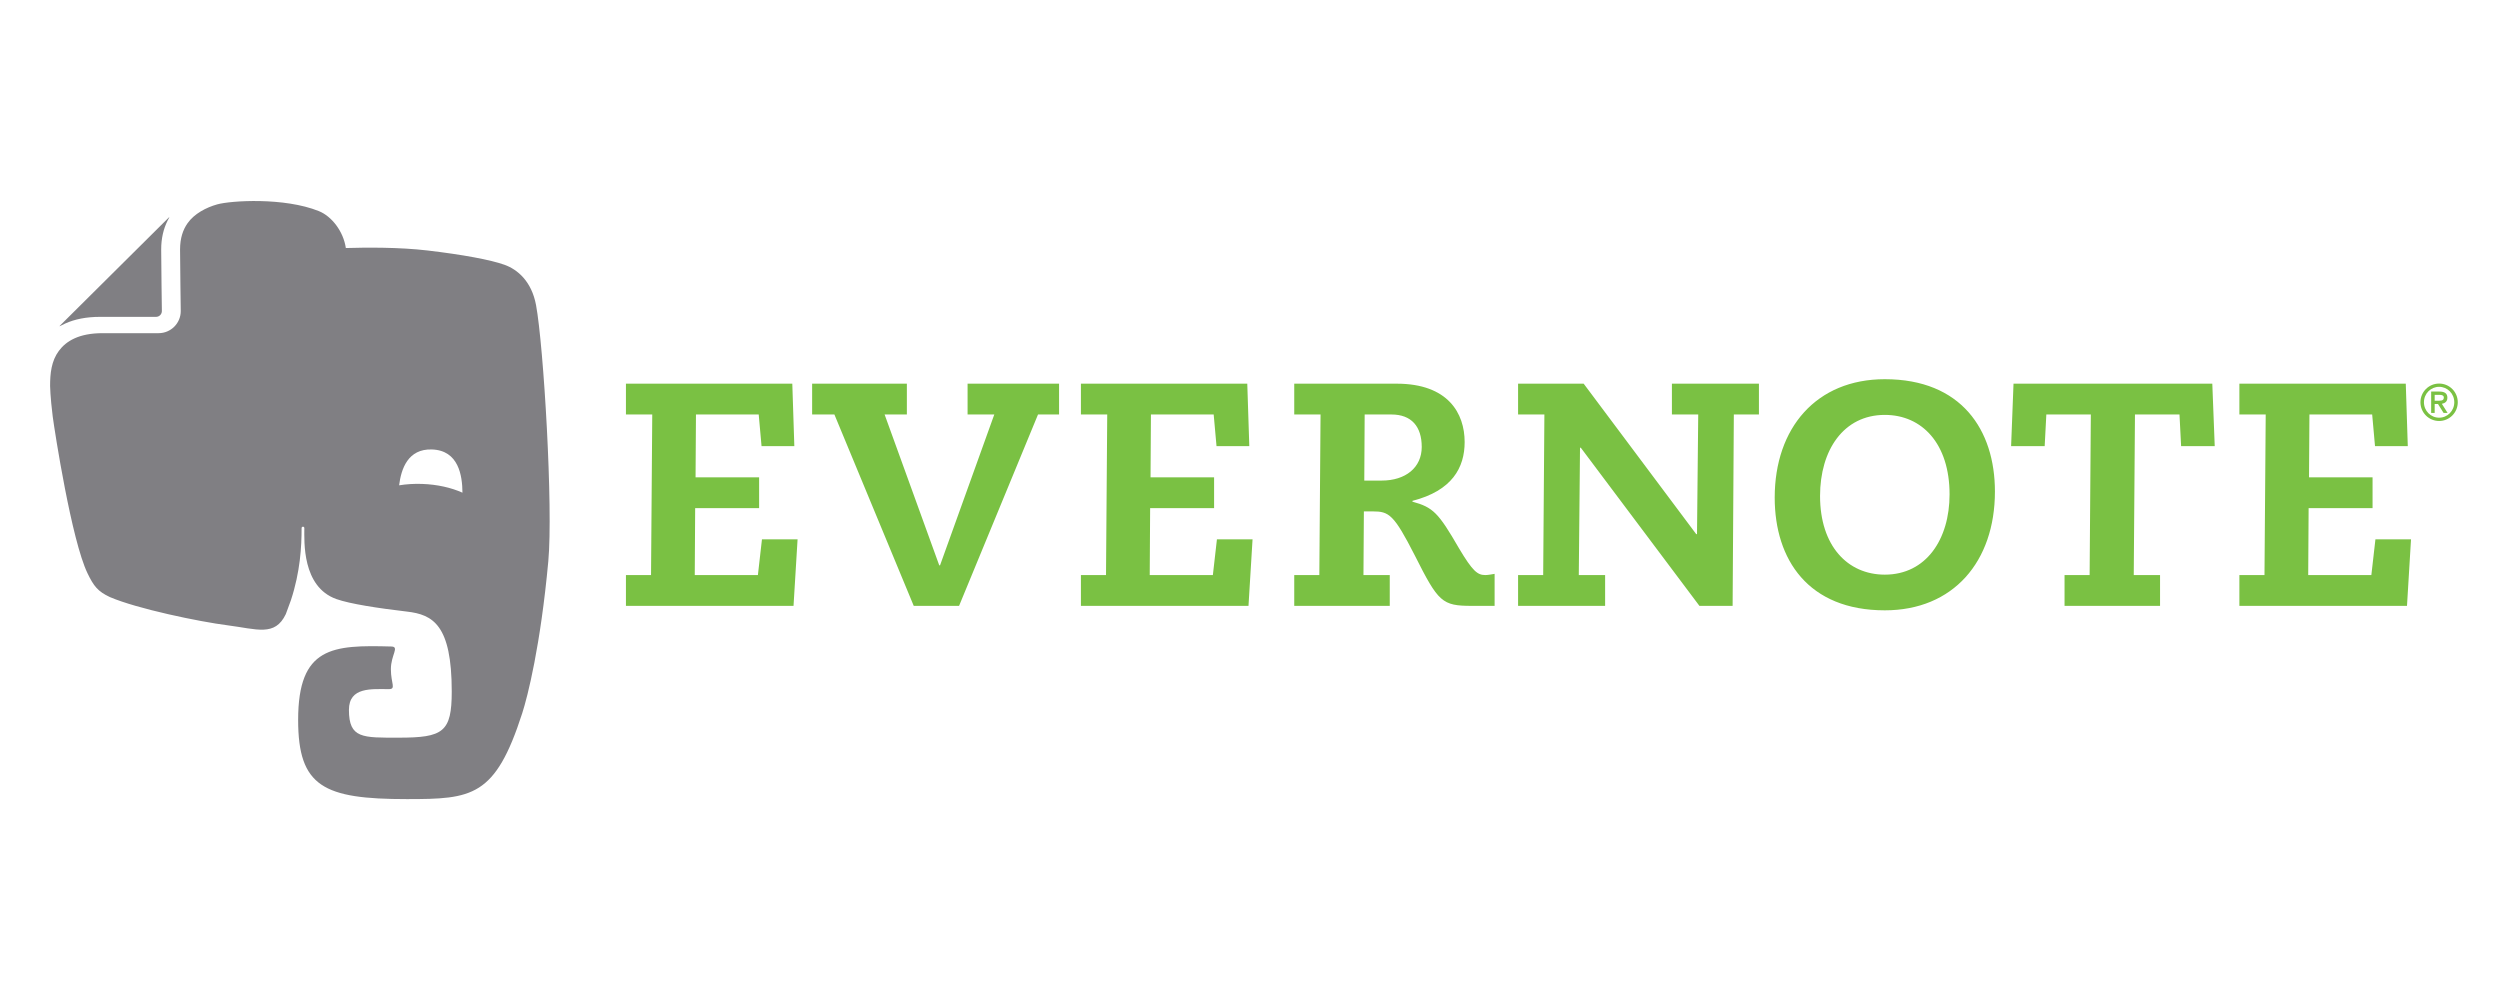 <svg xmlns="http://www.w3.org/2000/svg" xmlns:xlink="http://www.w3.org/1999/xlink" width="300" height="120" version="1.1" viewBox="0 0 300 120"><title>Group 9</title><desc>Created with Sketch.</desc><g id="Page-1" fill="none" fill-rule="evenodd" stroke="none" stroke-width="1"><g id="Group-9" fill-rule="nonzero"><rect id="Rectangle-Copy-8" width="300" height="120" x="0" y="0" fill="#FFF"/><g id="evernote" transform="translate(6, 24)"><path id="Shape" fill="#807F83" d="M6,14.023 L12.729,14.023 C13.114,14.023 13.424,13.709 13.425,13.326 C13.425,13.323 13.343,7.55 13.343,5.945 L13.343,5.926 C13.343,4.607 13.62,3.458 14.101,2.494 L14.331,2.062 C14.301,2.067 14.274,2.082 14.254,2.104 L1.188,15.083 C1.164,15.102 1.147,15.129 1.139,15.159 C1.409,15.025 1.779,14.842 1.831,14.819 C2.969,14.305 4.348,14.023 6,14.023 Z M58.325,12.61 C57.791,9.746 56.091,8.334 54.554,7.779 C52.895,7.179 49.533,6.557 45.308,6.058 C41.909,5.657 37.914,5.689 35.501,5.764 C35.211,3.777 33.82,1.961 32.263,1.333 C28.115,-0.339 21.706,0.065 20.06,0.527 C18.753,0.893 17.305,1.643 16.5,2.799 C15.96,3.571 15.61,4.56 15.607,5.942 C15.607,6.725 15.629,8.567 15.649,10.205 C15.669,11.847 15.69,13.316 15.69,13.326 C15.69,14.788 14.507,15.978 13.04,15.98 L6.315,15.98 C4.88,15.98 3.784,16.221 2.947,16.602 C2.108,16.984 1.514,17.498 1.063,18.106 C0.165,19.314 0.009,20.805 0.012,22.326 C0.012,22.326 0.026,23.569 0.325,25.975 C0.573,27.836 2.589,40.841 4.503,44.796 C5.245,46.335 5.74,46.976 7.198,47.654 C10.447,49.048 17.868,50.598 21.346,51.042 C24.818,51.487 26.998,52.422 28.296,49.695 C28.301,49.688 28.556,49.016 28.908,48.031 C30.036,44.608 30.192,41.572 30.192,39.375 C30.192,39.151 30.52,39.141 30.52,39.375 C30.52,40.926 30.224,46.416 34.364,47.888 C35.998,48.469 39.389,48.986 42.834,49.391 C45.948,49.749 48.209,50.977 48.209,58.982 C48.209,63.852 47.188,64.52 41.849,64.52 C37.521,64.52 35.872,64.632 35.872,61.188 C35.872,58.405 38.62,58.697 40.657,58.697 C41.567,58.697 40.906,58.019 40.906,56.302 C40.906,54.593 41.973,53.606 40.964,53.581 C33.921,53.387 29.777,53.573 29.777,62.396 C29.777,70.406 32.837,71.893 42.833,71.893 C50.671,71.893 53.434,71.637 56.67,61.578 C57.311,59.593 58.859,53.533 59.796,43.359 C60.389,36.926 59.238,17.51 58.325,12.61 Z M44.662,34.071 C43.694,34.037 42.763,34.098 41.894,34.238 C42.139,32.261 42.954,29.834 45.84,29.936 C49.035,30.046 49.483,33.071 49.494,35.12 C48.147,34.518 46.479,34.135 44.662,34.071 Z"/><path id="Shape" fill="#7AC143" d="M286.694,22.027 C287.934,22.027 288.933,23.034 288.933,24.27 C288.933,25.51 287.934,26.519 286.694,26.519 C285.452,26.519 284.453,25.51 284.453,24.27 C284.453,23.034 285.452,22.027 286.694,22.027 Z M286.694,26.123 C287.695,26.123 288.514,25.305 288.514,24.27 C288.514,23.236 287.694,22.419 286.694,22.419 C285.692,22.419 284.873,23.236 284.873,24.27 C284.873,25.305 285.692,26.123 286.694,26.123 Z M285.738,22.987 L286.724,22.987 C287.356,22.987 287.685,23.208 287.685,23.726 C287.685,24.194 287.388,24.389 287.023,24.457 L287.713,25.553 L287.231,25.553 L286.557,24.477 L286.161,24.477 L286.161,25.553 L285.739,25.553 L285.739,22.987 L285.738,22.987 Z M286.161,24.085 L286.723,24.085 C287.132,24.085 287.259,23.945 287.259,23.705 C287.259,23.466 287.057,23.381 286.723,23.381 L286.161,23.381 L286.161,24.085 Z"/><g id="Group" fill="#7AC143" transform="translate(69.039, 21.402)"><path id="Shape" d="M0.074,23.606 L3.085,23.606 L3.231,4.336 L0.074,4.336 L0.074,0.639 L20.037,0.639 L20.281,8.132 L16.346,8.132 L16.007,4.336 L8.477,4.336 L8.428,11.877 L16.055,11.877 L16.055,15.576 L8.38,15.576 L8.332,23.605 L15.909,23.605 L16.396,19.321 L20.67,19.321 L20.184,27.302 L0.074,27.302 L0.074,23.606 Z M52.049,4.336 L49.523,4.336 L40.049,27.302 L34.61,27.302 L25.089,4.336 L22.417,4.336 L22.417,0.639 L33.785,0.639 L33.785,4.336 L31.113,4.336 L37.67,22.438 L37.766,22.438 L44.276,4.336 L41.071,4.336 L41.071,0.639 L52.049,0.639 L52.049,4.336 Z M54.671,23.606 L57.682,23.606 L57.828,4.336 L54.671,4.336 L54.671,0.639 L74.634,0.639 L74.877,8.132 L70.943,8.132 L70.603,4.336 L63.073,4.336 L63.025,11.877 L70.652,11.877 L70.652,15.576 L62.977,15.576 L62.928,23.605 L70.505,23.605 L70.992,19.321 L75.267,19.321 L74.78,27.302 L54.671,27.302 L54.671,23.606 Z M80.27,23.606 L83.281,23.606 L83.426,4.336 L80.27,4.336 L80.27,0.639 L92.559,0.639 C98.73,0.639 100.719,4.191 100.719,7.645 C100.719,10.711 99.215,13.484 94.453,14.7 L94.453,14.797 C96.93,15.478 97.564,16.111 100.041,20.394 C101.69,23.168 102.273,23.605 103.198,23.605 C103.586,23.605 103.974,23.507 104.314,23.46 L104.314,27.302 L101.593,27.302 C97.998,27.302 97.564,26.866 94.747,21.268 C92.218,16.306 91.635,15.966 89.692,15.966 L88.626,15.966 L88.576,23.606 L91.732,23.606 L91.732,27.302 L80.27,27.302 L80.27,23.605 L80.27,23.605 L80.27,23.606 Z M88.675,12.267 L90.762,12.267 C93.627,12.267 95.569,10.711 95.569,8.23 C95.569,5.797 94.357,4.336 91.927,4.336 L88.72,4.336 L88.675,12.267 Z M128.748,4.336 L125.59,4.336 L125.59,0.639 L136.033,0.639 L136.033,4.336 L133.021,4.336 L132.875,27.302 L128.892,27.302 L114.659,8.326 L114.563,8.326 L114.416,23.606 L117.575,23.606 L117.575,27.302 L107.131,27.302 L107.131,23.606 L110.143,23.606 L110.288,4.336 L107.131,4.336 L107.131,0.639 L115.001,0.639 L128.505,18.691 L128.602,18.691 L128.748,4.336 Z M151.139,0.102 C160.321,0.102 164.352,6.184 164.352,13.582 C164.352,21.999 159.348,27.837 151.139,27.837 C141.958,27.837 137.926,21.755 137.926,14.313 C137.926,5.944 142.928,0.102 151.139,0.102 Z M151.139,23.556 C156.092,23.556 158.909,19.322 158.909,13.921 C158.909,7.841 155.609,4.386 151.139,4.386 C146.184,4.386 143.367,8.618 143.367,14.117 C143.367,20.102 146.67,23.556 151.139,23.556 Z M172.706,23.606 L175.716,23.606 L175.861,4.336 L170.521,4.336 L170.322,8.132 L166.294,8.132 L166.583,0.639 L190.437,0.639 L190.728,8.132 L186.694,8.132 L186.5,4.336 L181.157,4.336 L181.011,23.606 L184.167,23.606 L184.167,27.302 L172.706,27.302 L172.706,23.606 L172.706,23.606 Z M193.687,23.606 L196.699,23.606 L196.846,4.336 L193.687,4.336 L193.687,0.639 L213.654,0.639 L213.895,8.132 L209.962,8.132 L209.622,4.336 L202.093,4.336 L202.044,11.877 L209.668,11.877 L209.668,15.576 L201.995,15.576 L201.946,23.605 L209.523,23.605 L210.012,19.321 L214.283,19.321 L213.8,27.302 L193.687,27.302 L193.687,23.606 Z"/></g></g></g></g></svg>
